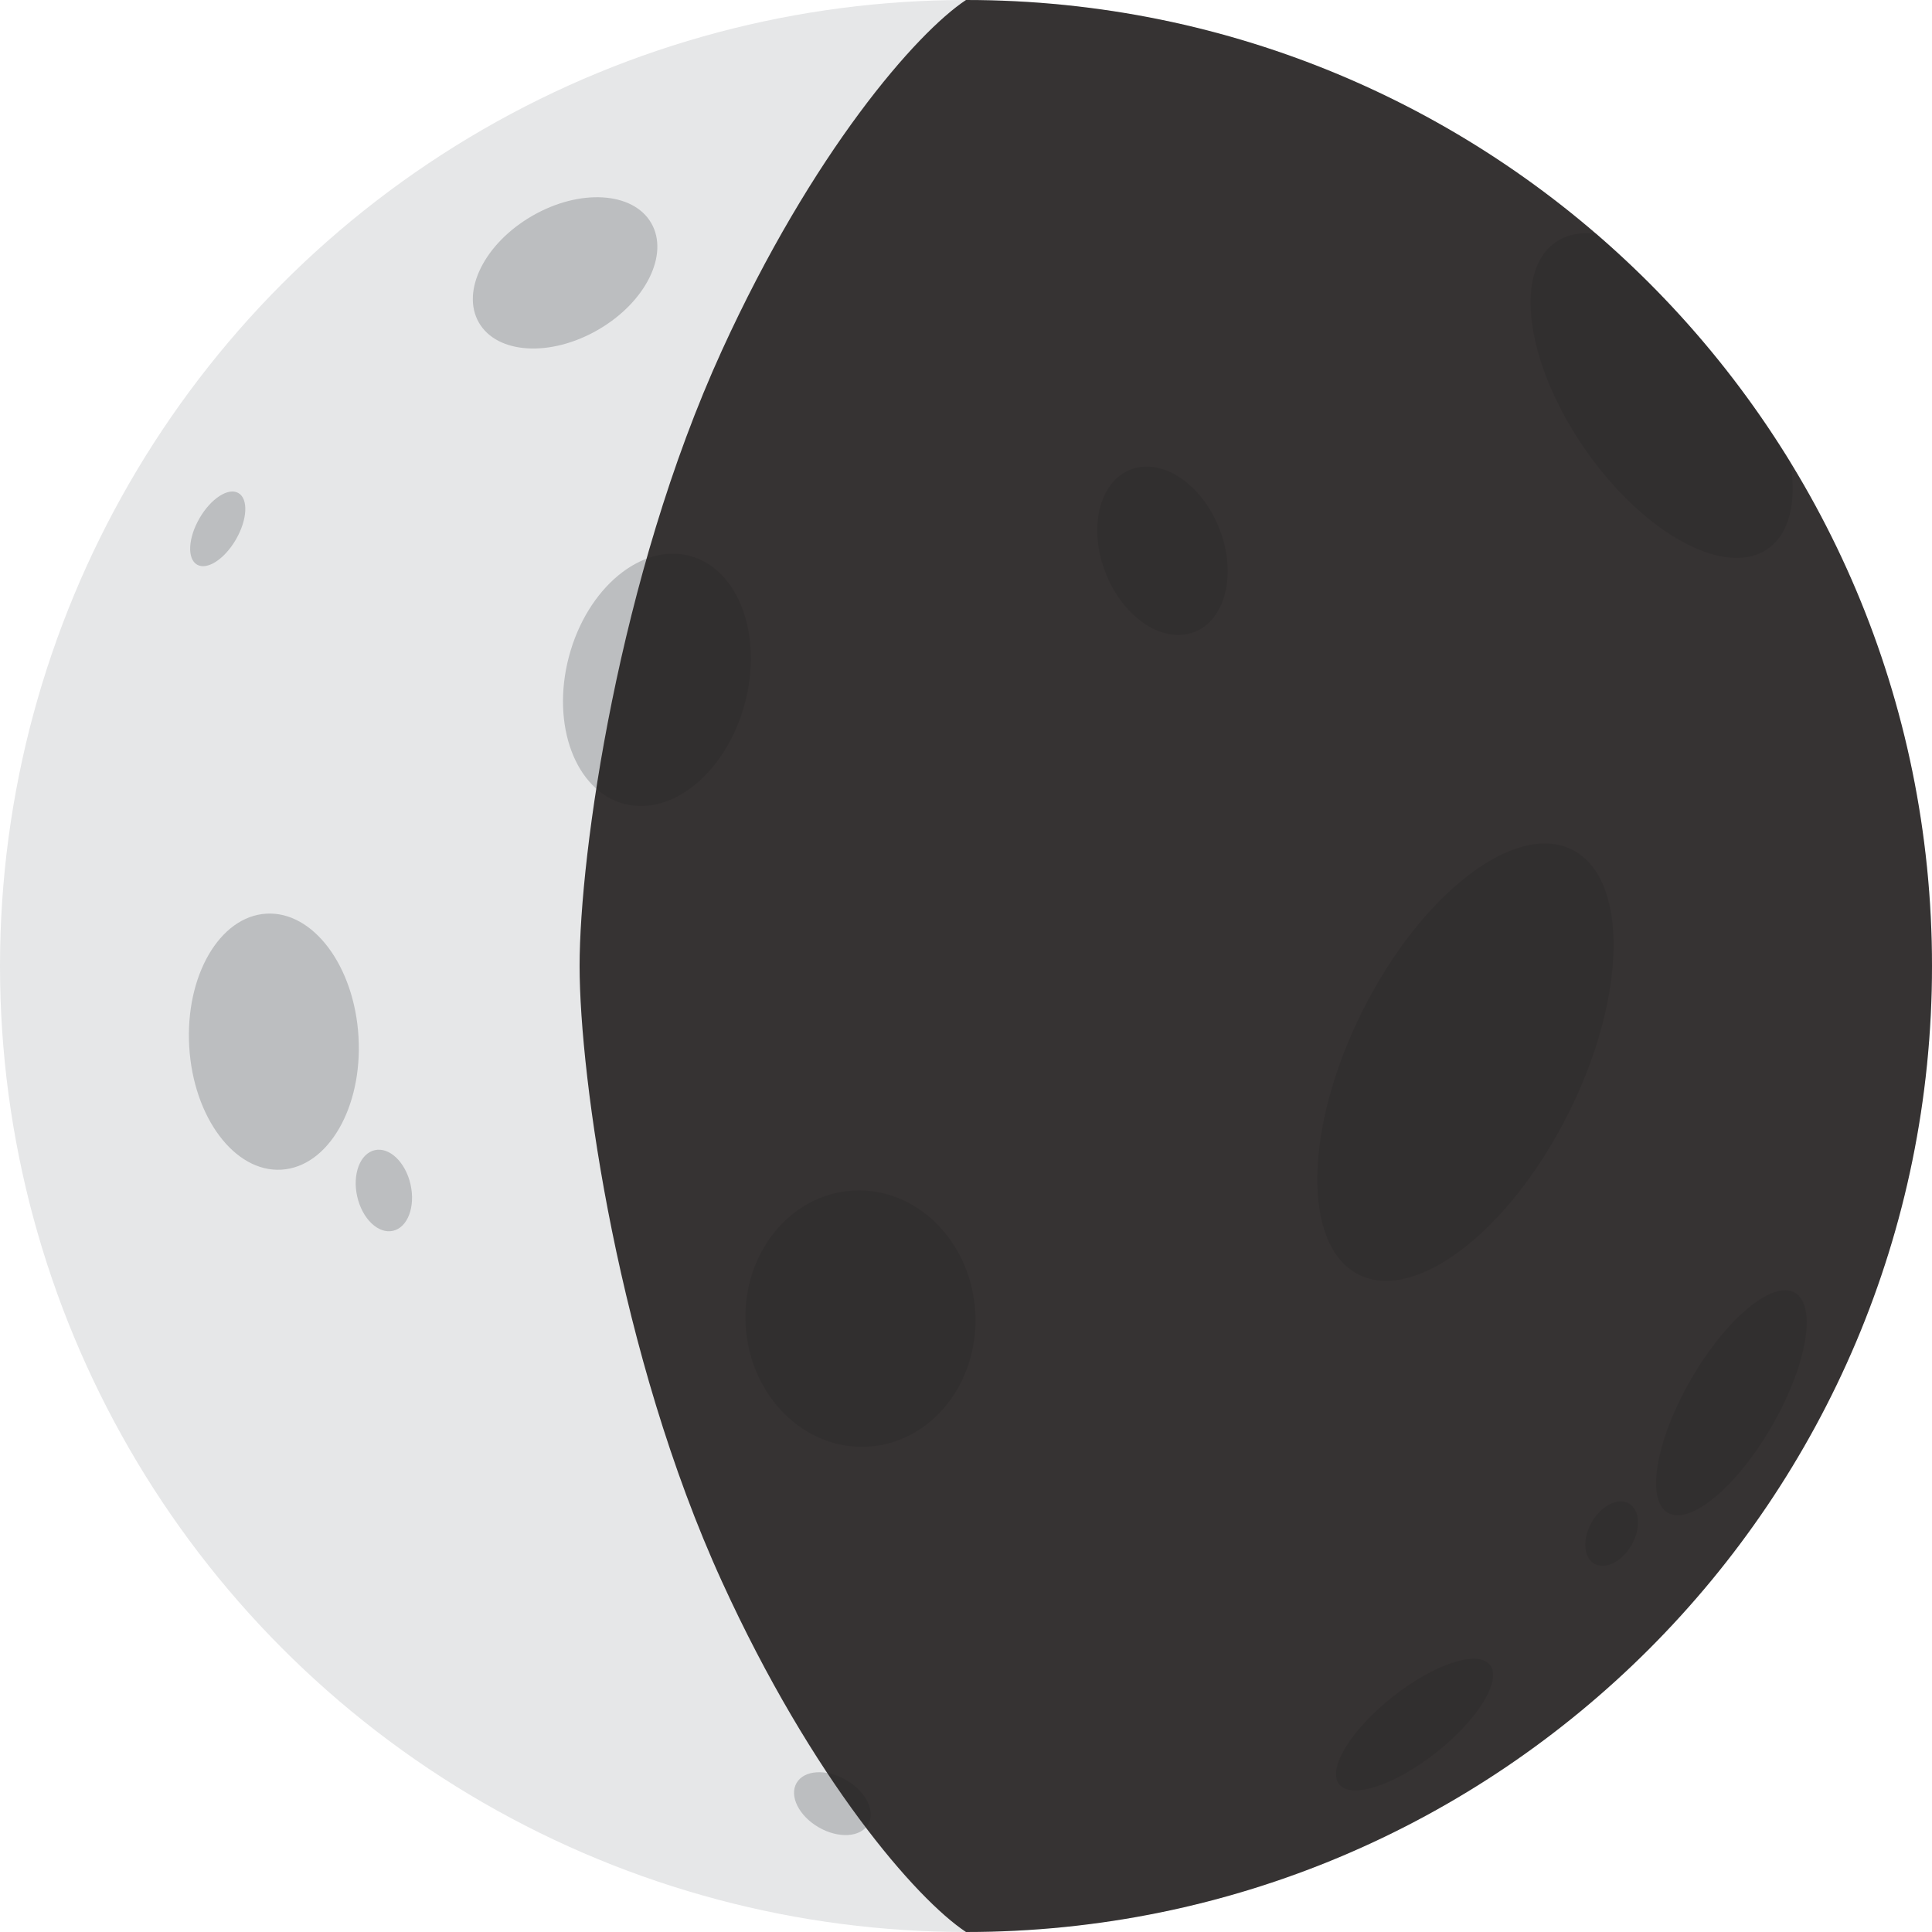<svg id="Layer_1" data-name="Layer 1" xmlns="http://www.w3.org/2000/svg" viewBox="0 0 2000 2000"><defs><style>.cls-1{fill:#e6e7e8;}.cls-2{fill:#bcbec0;}.cls-3{fill:#231f20;opacity:0.9;}.cls-4{fill:none;stroke:#00aeef;stroke-miterlimit:10;stroke-width:3px;}</style></defs><title>Untitled-1</title><circle class="cls-1" cx="1000" cy="1000" r="1000"/><ellipse class="cls-2" cx="584.98" cy="282.47" rx="103.01" ry="68.11" transform="translate(-62.86 330.34) rotate(-30)"/><ellipse class="cls-2" cx="283.59" cy="1078.31" rx="87.77" ry="132.74" transform="translate(-62.8 18.5) rotate(-3.36)"/><ellipse class="cls-2" cx="890.84" cy="1364.97" rx="119.01" ry="132.74" transform="translate(-78.58 54.64) rotate(-3.36)"/><ellipse class="cls-2" cx="1517.08" cy="1099.66" rx="246.07" ry="119.01" transform="translate(-146.43 1961.93) rotate(-63.34)"/><ellipse class="cls-2" cx="680.07" cy="703.85" rx="132.74" ry="94.2" transform="translate(-174.61 1180.74) rotate(-75.15)"/><ellipse class="cls-2" cx="1203.4" cy="570.18" rx="63.15" ry="90.28" transform="translate(-125.37 482.79) rotate(-21.59)"/><ellipse class="cls-2" cx="1464.35" cy="1785.13" rx="99.51" ry="36.55" transform="translate(-791.85 1294.67) rotate(-38.37)"/><ellipse class="cls-2" cx="397.45" cy="1232.36" rx="28.3" ry="42.8" transform="translate(-260.88 117.33) rotate(-12.68)"/><ellipse class="cls-2" cx="861.67" cy="1867.13" rx="28.3" ry="42.8" transform="translate(-1186.15 1679.8) rotate(-60)"/><ellipse class="cls-2" cx="1662.04" cy="1594.2" rx="35.77" ry="23.65" transform="matrix(0.5, -0.87, 0.87, 0.5, -549.6, 2236.47)"/><ellipse class="cls-2" cx="1792.34" cy="1452.14" rx="131.46" ry="48.3" transform="translate(-361.42 2278.29) rotate(-60)"/><ellipse class="cls-2" cx="225.4" cy="547.46" rx="42.8" ry="21.82" transform="translate(-361.42 468.93) rotate(-60)"/><path class="cls-2" d="M1829.92,568.19c-44,30.4-128.72-16-189.36-103.64s-74.16-183.33-30.21-213.73c11.58-8,26-10.7,42.08-8.68A1004.52,1004.52,0,0,1,1853.35,478.4C1860,519.07,1852.71,552.42,1829.92,568.19Z"/><path class="cls-3" d="M2000,1000c0,552.29-447.71,1000-1000,1000h0l0,0v0c-51.33-33.92-158.89-157.39-252.67-362.81C640.3,1402.8,600,1115.86,600,1000s40.3-402.8,147.29-637.15C841.07,157.41,948.65,33.94,1000,0h0l0,0V0C1552.29,0,2000,447.72,2000,1000Z"/><path class="cls-4" d="M1000,0h0"/><path class="cls-4" d="M1000,0h0"/><path class="cls-4" d="M1000,0h0"/><path class="cls-4" d="M1000,0h0"/><path class="cls-4" d="M1000,0h0"/><path class="cls-4" d="M1000,0h0"/><path class="cls-4" d="M1000,2000h0"/><path class="cls-4" d="M1000,2000h0"/><path class="cls-4" d="M1000,2000h0"/><path class="cls-4" d="M1000,2000h0"/><path class="cls-4" d="M1000,2000v0h0"/></svg>